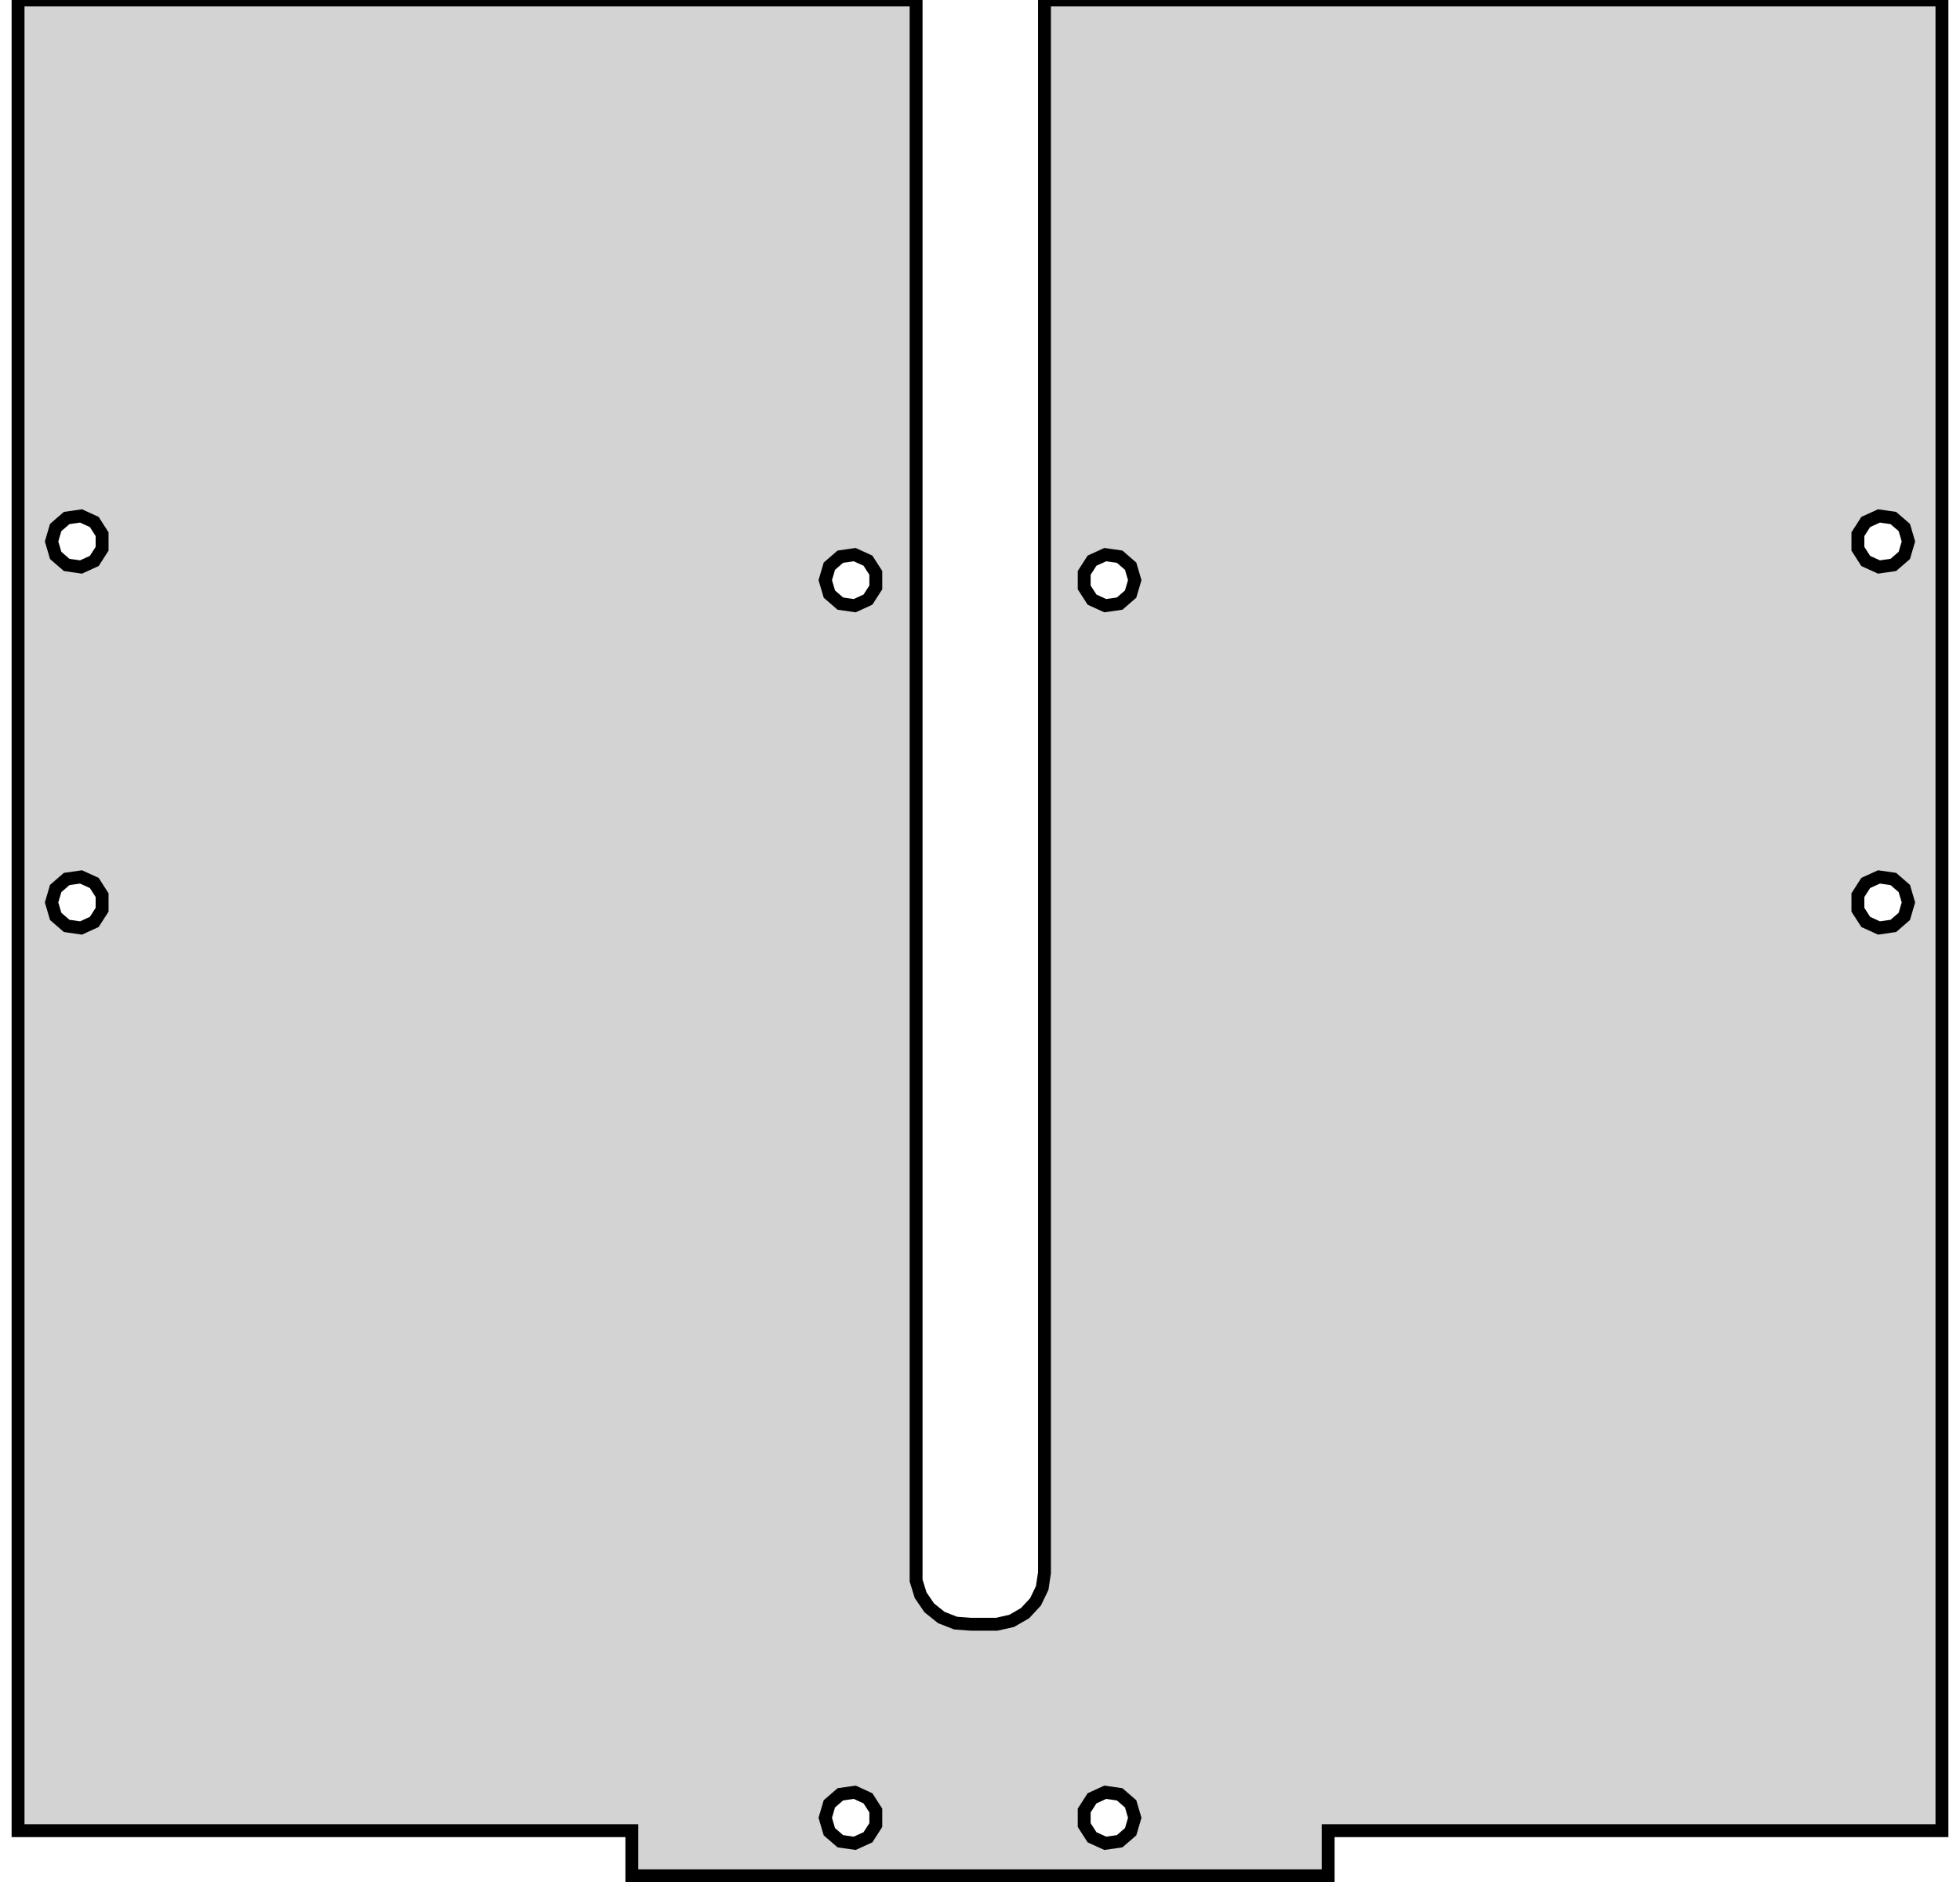 <?xml version="1.0" standalone="no"?>
<!DOCTYPE svg PUBLIC "-//W3C//DTD SVG 1.1//EN" "http://www.w3.org/Graphics/SVG/1.1/DTD/svg11.dtd">
<svg width="76mm" height="73mm" viewBox="-38 -31 76 73" xmlns="http://www.w3.org/2000/svg" version="1.1">
<title>OpenSCAD Model</title>
<path d="
M 13.5,40 L 37.3,40 L 37.3,-31 L 2.5,-31 L 2.5,30 L 2.411,30.59
 L 2.152,31.127 L 1.747,31.564 L 1.231,31.862 L 0.649,31.994 L -0.351,31.994 L -0.945,31.95
 L -1.5,31.732 L -1.966,31.36 L -2.302,30.868 L -2.478,30.298 L -2.478,-31 L -37.3,-31
 L -37.3,40 L -13.5,40 L -13.5,41.75 L 13.5,41.75 z
M 34.345,-9.244 L 34.041,-9.718 L 34.041,-10.282 L 34.345,-10.756 L 34.858,-10.99 L 35.415,-10.91
 L 35.841,-10.541 L 36,-10 L 35.841,-9.459 L 35.415,-9.09 L 34.858,-9.01 z
M -35.415,-9.09 L -35.841,-9.459 L -36,-10 L -35.841,-10.541 L -35.415,-10.91 L -34.858,-10.99
 L -34.345,-10.756 L -34.041,-10.282 L -34.041,-9.718 L -34.345,-9.244 L -34.858,-9.01 z
M 4.345,-7.744 L 4.04,-8.218 L 4.04,-8.782 L 4.345,-9.256 L 4.858,-9.49 L 5.415,-9.41
 L 5.841,-9.041 L 6,-8.5 L 5.841,-7.959 L 5.415,-7.59 L 4.858,-7.51 z
M -5.415,-7.59 L -5.841,-7.959 L -6,-8.5 L -5.841,-9.041 L -5.415,-9.41 L -4.858,-9.49
 L -4.345,-9.256 L -4.04,-8.782 L -4.04,-8.218 L -4.345,-7.744 L -4.858,-7.51 z
M 34.345,4.756 L 34.041,4.282 L 34.041,3.718 L 34.345,3.244 L 34.858,3.01 L 35.415,3.09
 L 35.841,3.459 L 36,4 L 35.841,4.541 L 35.415,4.91 L 34.858,4.99 z
M -35.415,4.91 L -35.841,4.541 L -36,4 L -35.841,3.459 L -35.415,3.09 L -34.858,3.01
 L -34.345,3.244 L -34.041,3.718 L -34.041,4.282 L -34.345,4.756 L -34.858,4.99 z
M 4.345,40.256 L 4.04,39.782 L 4.04,39.218 L 4.345,38.744 L 4.858,38.51 L 5.415,38.59
 L 5.841,38.959 L 6,39.5 L 5.841,40.041 L 5.415,40.41 L 4.858,40.49 z
M -5.415,40.41 L -5.841,40.041 L -6,39.5 L -5.841,38.959 L -5.415,38.59 L -4.858,38.51
 L -4.345,38.744 L -4.04,39.218 L -4.04,39.782 L -4.345,40.256 L -4.858,40.49 z
" stroke="black" fill="lightgray" stroke-width="0.5"/></svg>
